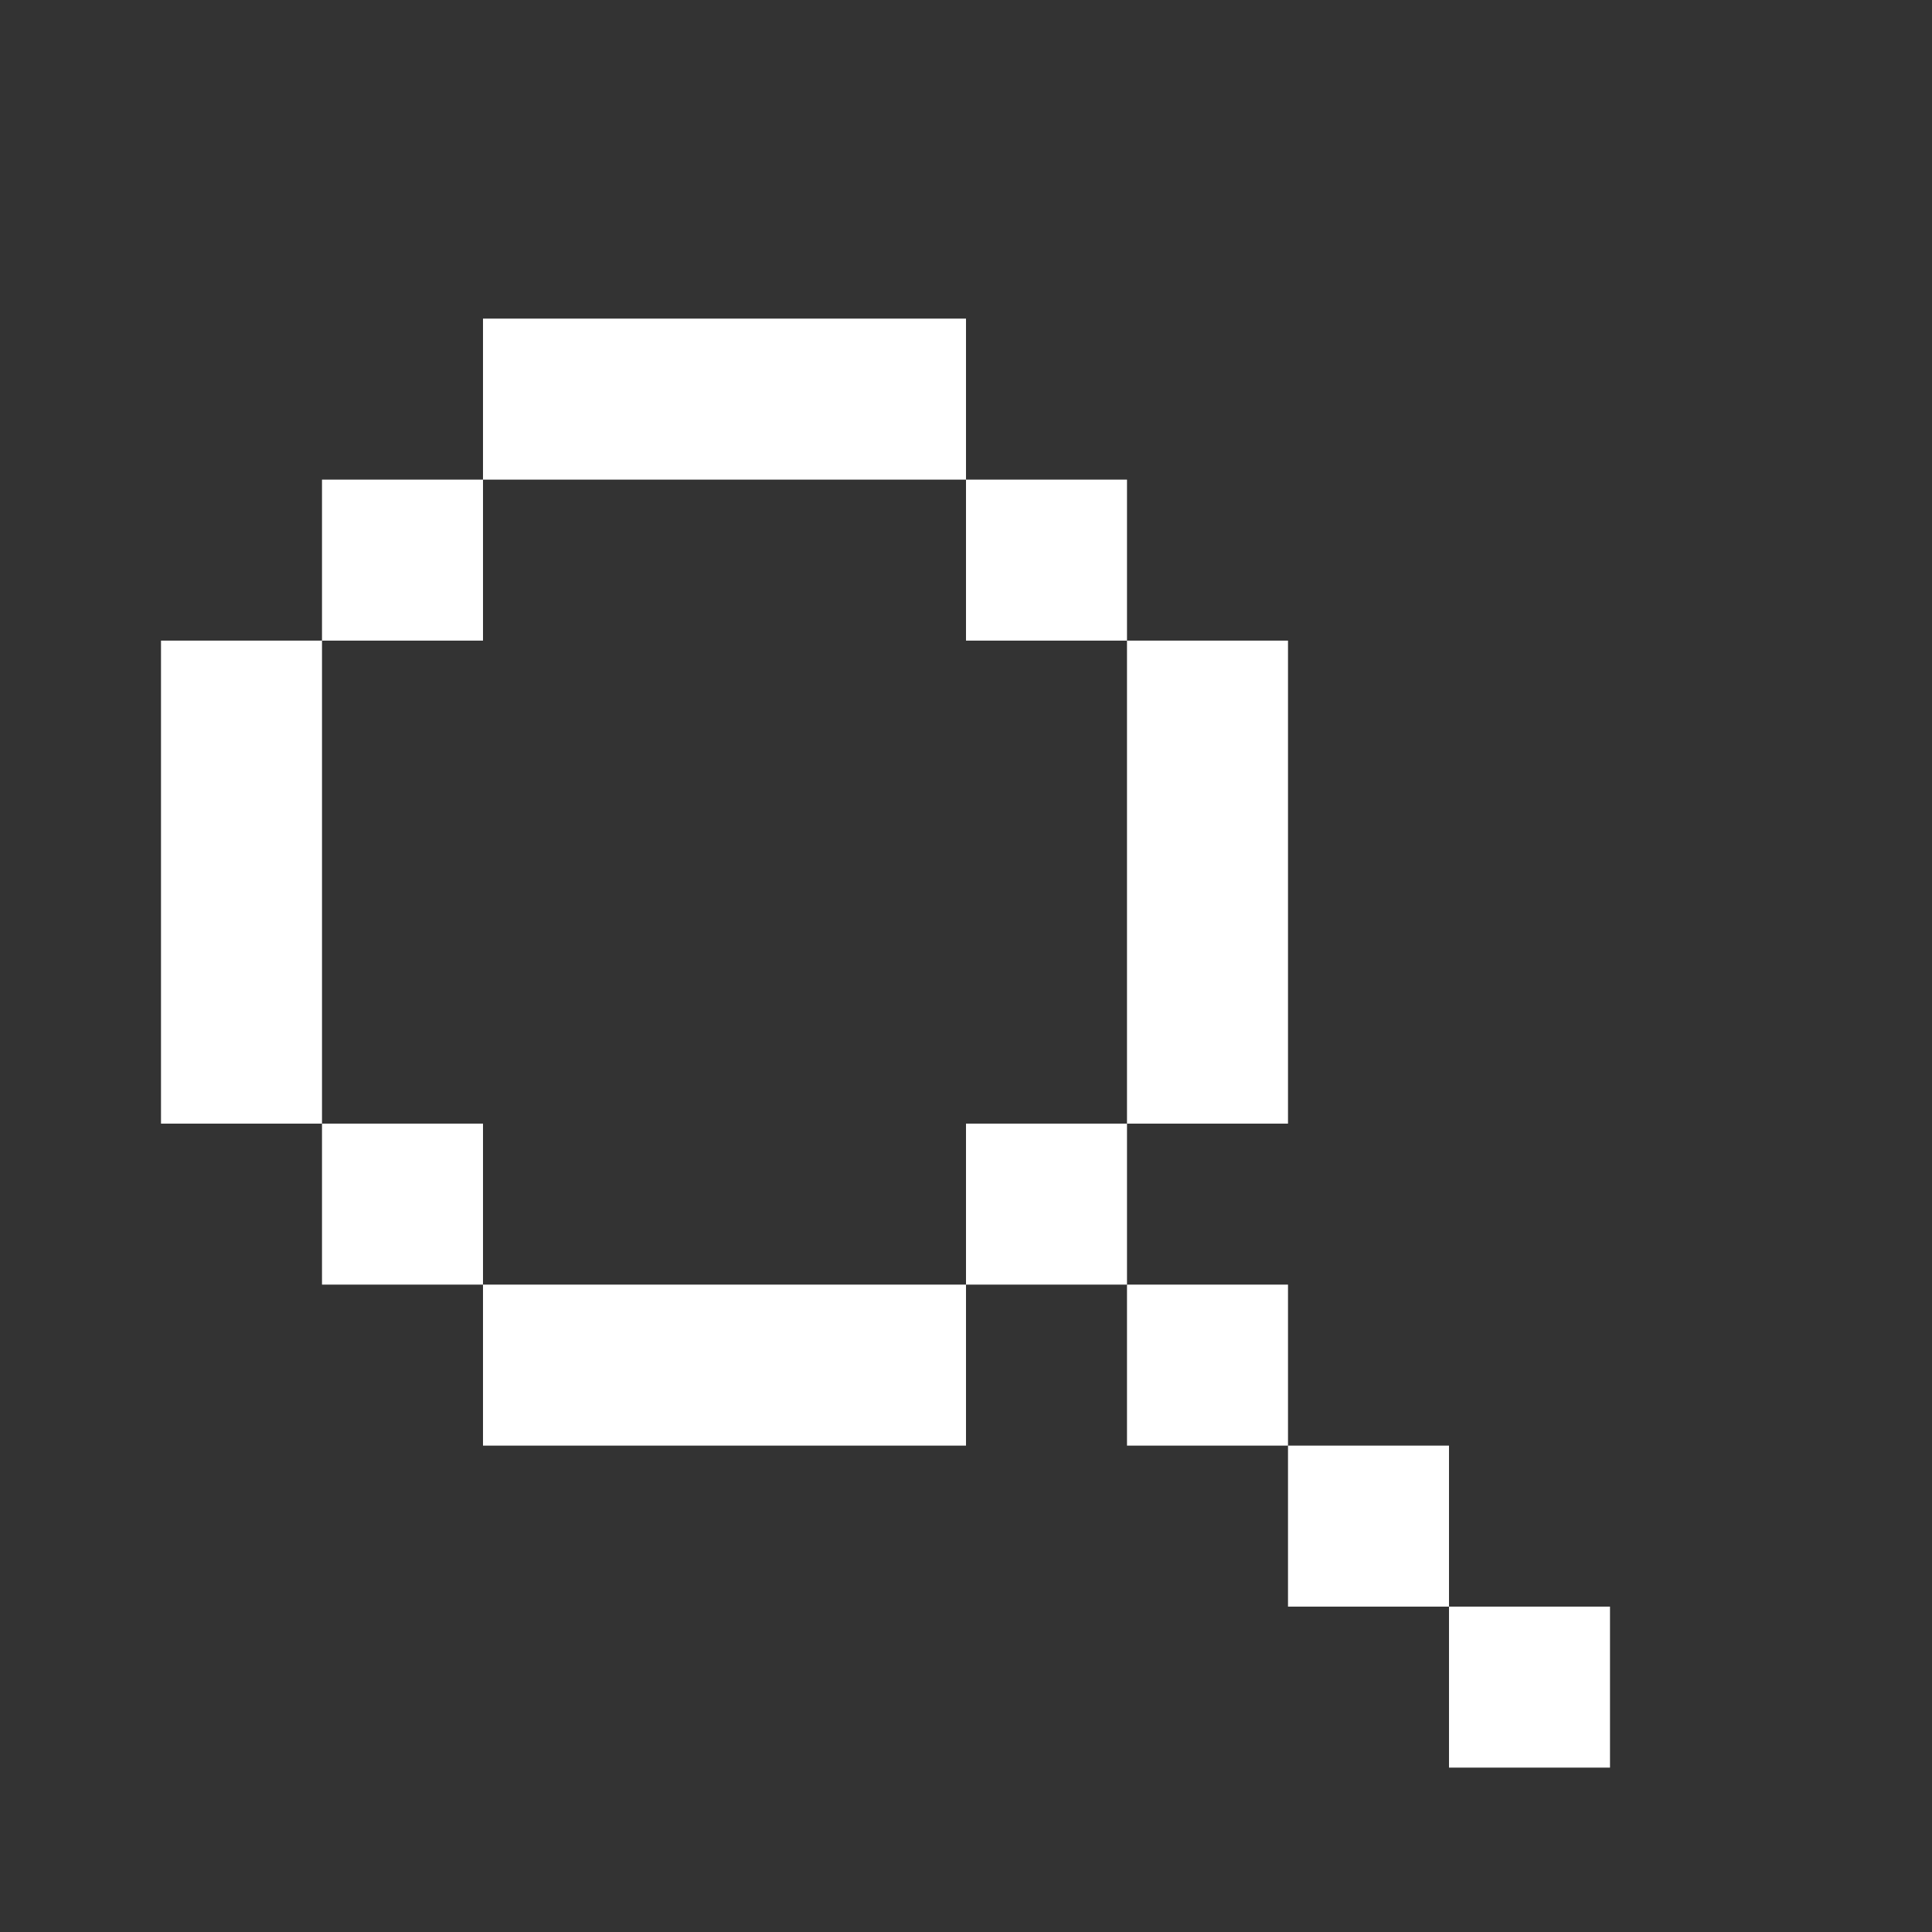 <?xml version="1.0" encoding="utf-8"?>
<!-- Generator: Adobe Illustrator 16.0.5, SVG Export Plug-In . SVG Version: 6.00 Build 0)  -->
<!DOCTYPE svg PUBLIC "-//W3C//DTD SVG 1.1//EN" "http://www.w3.org/Graphics/SVG/1.1/DTD/svg11.dtd">
<svg version="1.1" id="Layer_1" xmlns="http://www.w3.org/2000/svg" xmlns:xlink="http://www.w3.org/1999/xlink" x="0px" y="0px"
	 width="12px" height="12px" viewBox="0.5 0.521 12 12" enable-background="new 0.5 0.521 12 12" xml:space="preserve">
<rect x="0.5" y="0.521" width="12" height="12" fill="#333333" stroke="none"/>
<g>
	<rect x="6.5" y="7.5" fill="#FFFFFF" width="1" height="1"/>
	<rect x="6.5" y="3.5" fill="#FFFFFF" width="1" height="1"/>
	<rect x="2.5" y="7.5" fill="#FFFFFF" width="1" height="1"/>
	<rect x="2.5" y="3.5" fill="#FFFFFF" width="1" height="1"/>
	<rect x="7.5" y="8.5" fill="#FFFFFF" width="1" height="1"/>
	<rect x="8.5" y="9.5" fill="#FFFFFF" width="1" height="1"/>
	<rect x="9.5" y="10.5" fill="#FFFFFF" width="1" height="1"/>
	<rect x="7.5" y="4.5" fill="#FFFFFF" width="1" height="3"/>
	<rect x="3.5" y="8.5" fill="#FFFFFF" width="3" height="1"/>
	<rect x="1.5" y="4.5" fill="#FFFFFF" width="1" height="3"/>
	<rect x="3.5" y="2.5" fill="#FFFFFF" width="3" height="1"/>
</g>
</svg>
